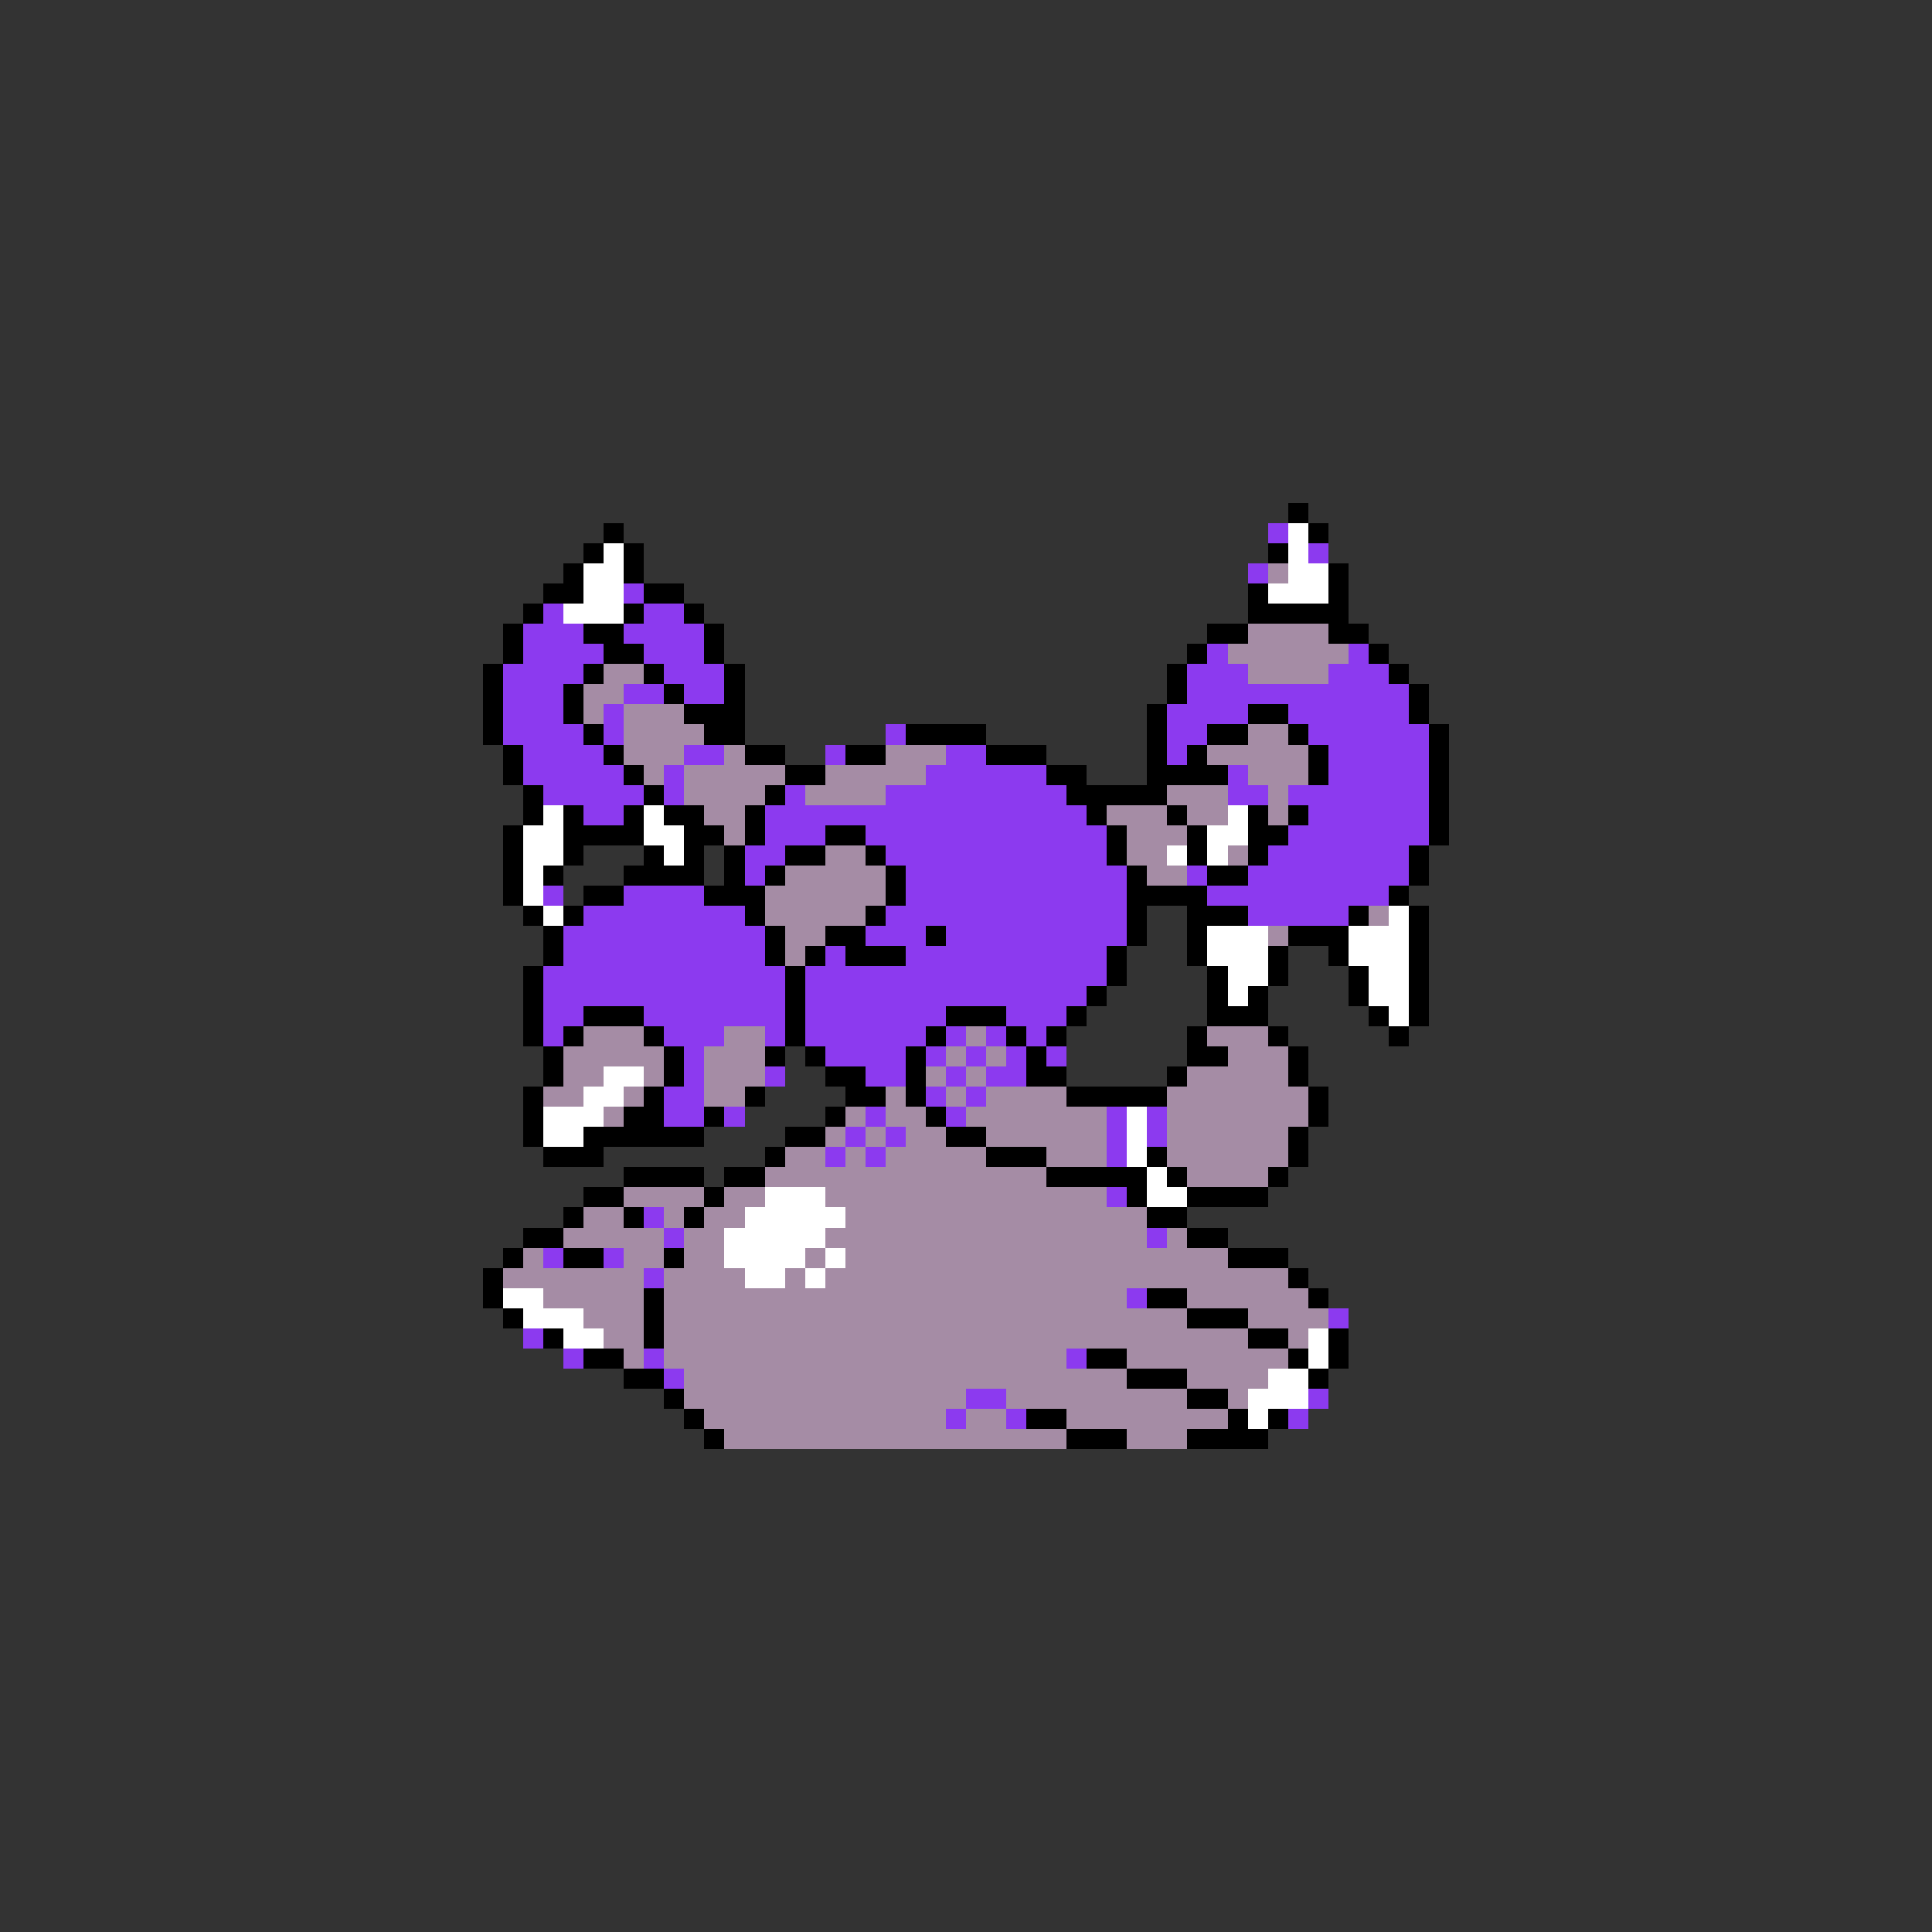 <svg xmlns="http://www.w3.org/2000/svg" viewBox="0 -0.5 96 96" shape-rendering="crispEdges">
<rect x="0" y="-0.5" width="96" height="96" fill="#333333" stroke="none"/>
<path stroke="#000000" d="M64 25h1M30 26h1M65 26h1M29 27h1M31 27h1M63 27h1M28 28h1M31 28h1M66 28h1M27 29h2M32 29h2M62 29h1M66 29h1M26 30h1M31 30h1M34 30h1M62 30h5M25 31h1M29 31h2M35 31h1M60 31h2M66 31h2M25 32h1M30 32h2M35 32h1M59 32h1M68 32h1M24 33h1M29 33h1M32 33h1M36 33h1M58 33h1M69 33h1M24 34h1M28 34h1M33 34h1M36 34h1M58 34h1M70 34h1M24 35h1M28 35h1M34 35h3M57 35h1M62 35h2M70 35h1M24 36h1M29 36h1M35 36h2M45 36h4M57 36h1M60 36h2M64 36h1M71 36h1M25 37h1M30 37h1M37 37h2M42 37h2M49 37h3M57 37h1M59 37h1M65 37h1M71 37h1M25 38h1M31 38h1M39 38h2M52 38h2M57 38h4M65 38h1M71 38h1M26 39h1M32 39h1M38 39h1M53 39h5M71 39h1M26 40h1M28 40h1M31 40h1M33 40h2M37 40h1M54 40h1M58 40h1M62 40h1M64 40h1M71 40h1M25 41h1M28 41h4M34 41h2M37 41h1M41 41h2M55 41h1M59 41h1M62 41h2M71 41h1M25 42h1M28 42h1M32 42h1M34 42h1M36 42h1M39 42h2M43 42h1M55 42h1M59 42h1M62 42h1M70 42h1M25 43h1M27 43h1M31 43h4M36 43h1M38 43h1M44 43h1M56 43h1M60 43h2M70 43h1M25 44h1M29 44h2M35 44h3M44 44h1M56 44h4M69 44h1M26 45h1M28 45h1M37 45h1M43 45h1M56 45h1M59 45h3M67 45h1M70 45h1M27 46h1M38 46h1M41 46h2M46 46h1M56 46h1M59 46h1M64 46h3M70 46h1M27 47h1M38 47h1M40 47h1M42 47h3M55 47h1M59 47h1M63 47h1M66 47h1M70 47h1M26 48h1M39 48h1M55 48h1M60 48h1M63 48h1M67 48h1M70 48h1M26 49h1M39 49h1M54 49h1M60 49h1M62 49h1M67 49h1M70 49h1M26 50h1M29 50h3M39 50h1M47 50h3M53 50h1M60 50h3M68 50h1M70 50h1M26 51h1M28 51h1M32 51h1M39 51h1M46 51h1M50 51h1M52 51h1M59 51h1M63 51h1M69 51h1M27 52h1M33 52h1M38 52h1M40 52h1M45 52h1M51 52h1M59 52h2M64 52h1M27 53h1M33 53h1M41 53h2M45 53h1M51 53h2M58 53h1M64 53h1M26 54h1M32 54h1M37 54h1M42 54h2M45 54h1M53 54h5M65 54h1M26 55h1M31 55h2M35 55h1M41 55h1M46 55h1M65 55h1M26 56h1M29 56h6M39 56h2M47 56h2M64 56h1M27 57h3M38 57h1M49 57h3M57 57h1M64 57h1M31 58h4M36 58h2M52 58h5M58 58h1M63 58h1M29 59h2M35 59h1M56 59h1M59 59h4M28 60h1M31 60h1M34 60h1M57 60h2M26 61h2M59 61h2M25 62h1M28 62h2M33 62h1M61 62h3M24 63h1M64 63h1M24 64h1M32 64h1M57 64h2M65 64h1M25 65h1M32 65h1M59 65h3M27 66h1M32 66h1M62 66h2M66 66h1M29 67h2M54 67h2M64 67h1M66 67h1M31 68h2M56 68h3M65 68h1M33 69h1M59 69h2M34 70h1M51 70h2M61 70h1M63 70h1M35 71h1M53 71h3M59 71h4" />
<path stroke="#8c3aef" d="M63 26h1M65 27h1M62 28h1M31 29h1M27 30h1M32 30h2M26 31h3M31 31h4M26 32h4M32 32h3M60 32h1M67 32h1M25 33h4M33 33h3M59 33h3M66 33h3M25 34h3M31 34h2M34 34h2M59 34h11M25 35h3M30 35h1M58 35h4M64 35h6M25 36h4M30 36h1M44 36h1M58 36h2M65 36h6M26 37h4M34 37h2M41 37h1M47 37h2M58 37h1M66 37h5M26 38h5M33 38h1M46 38h6M61 38h1M66 38h5M27 39h5M33 39h1M39 39h1M44 39h9M61 39h2M64 39h7M29 40h2M38 40h16M65 40h6M38 41h3M43 41h12M64 41h7M37 42h2M44 42h11M63 42h7M37 43h1M45 43h11M59 43h1M62 43h8M27 44h1M31 44h4M45 44h11M60 44h9M29 45h8M44 45h12M62 45h5M28 46h10M43 46h3M47 46h9M28 47h10M41 47h1M45 47h10M27 48h12M40 48h15M27 49h12M40 49h14M27 50h2M32 50h7M40 50h7M50 50h3M27 51h1M33 51h3M38 51h1M40 51h6M47 51h1M49 51h1M51 51h1M34 52h1M41 52h4M46 52h1M48 52h1M50 52h1M52 52h1M34 53h1M38 53h1M43 53h2M47 53h1M49 53h2M33 54h2M46 54h1M48 54h1M33 55h2M36 55h1M43 55h1M47 55h1M55 55h1M57 55h1M42 56h1M44 56h1M55 56h1M57 56h1M41 57h1M43 57h1M55 57h1M55 59h1M32 60h1M33 61h1M57 61h1M27 62h1M30 62h1M32 63h1M56 64h1M66 65h1M26 66h1M28 67h1M32 67h1M53 67h1M33 68h1M48 69h2M65 69h1M47 70h1M50 70h1M64 70h1" />
<path stroke="#ffffff" d="M64 26h1M30 27h1M64 27h1M29 28h2M64 28h2M29 29h2M63 29h3M28 30h3M27 40h1M32 40h1M61 40h1M26 41h2M32 41h2M60 41h2M26 42h2M33 42h1M58 42h1M60 42h1M26 43h1M26 44h1M27 45h1M69 45h1M60 46h3M67 46h3M60 47h3M67 47h3M61 48h2M68 48h2M61 49h1M68 49h2M69 50h1M30 53h2M29 54h2M27 55h3M56 55h1M27 56h2M56 56h1M56 57h1M57 58h1M38 59h3M57 59h2M37 60h5M36 61h5M36 62h4M41 62h1M37 63h2M40 63h1M25 64h2M26 65h3M28 66h2M65 66h1M65 67h1M63 68h2M62 69h3M62 70h1" />
<path stroke="#a58ca5" d="M63 28h1M62 31h4M61 32h6M30 33h2M62 33h4M29 34h2M29 35h1M31 35h3M31 36h4M62 36h2M31 37h3M36 37h1M44 37h3M60 37h5M32 38h1M34 38h5M41 38h5M62 38h3M34 39h4M40 39h4M58 39h3M63 39h1M35 40h2M55 40h3M59 40h2M63 40h1M36 41h1M56 41h3M41 42h2M56 42h2M61 42h1M39 43h5M57 43h2M38 44h6M38 45h5M68 45h1M39 46h2M63 46h1M39 47h1M29 51h3M36 51h2M48 51h1M60 51h3M28 52h5M35 52h3M47 52h1M49 52h1M61 52h3M28 53h2M32 53h1M35 53h3M46 53h1M48 53h1M59 53h5M27 54h2M31 54h1M35 54h2M44 54h1M47 54h1M49 54h4M58 54h7M30 55h1M42 55h1M44 55h2M48 55h7M58 55h7M41 56h1M43 56h1M45 56h2M49 56h6M58 56h6M39 57h2M42 57h1M44 57h5M52 57h3M58 57h6M38 58h14M59 58h4M31 59h4M36 59h2M41 59h14M29 60h2M33 60h1M35 60h2M42 60h15M28 61h5M34 61h2M41 61h16M58 61h1M26 62h1M31 62h2M34 62h2M40 62h1M42 62h19M25 63h7M33 63h4M39 63h1M41 63h23M27 64h5M33 64h23M59 64h6M29 65h3M33 65h26M62 65h4M30 66h2M33 66h29M64 66h1M31 67h1M33 67h20M56 67h8M34 68h22M59 68h4M34 69h14M50 69h9M61 69h1M35 70h12M48 70h2M53 70h8M36 71h17M56 71h3" />
</svg>